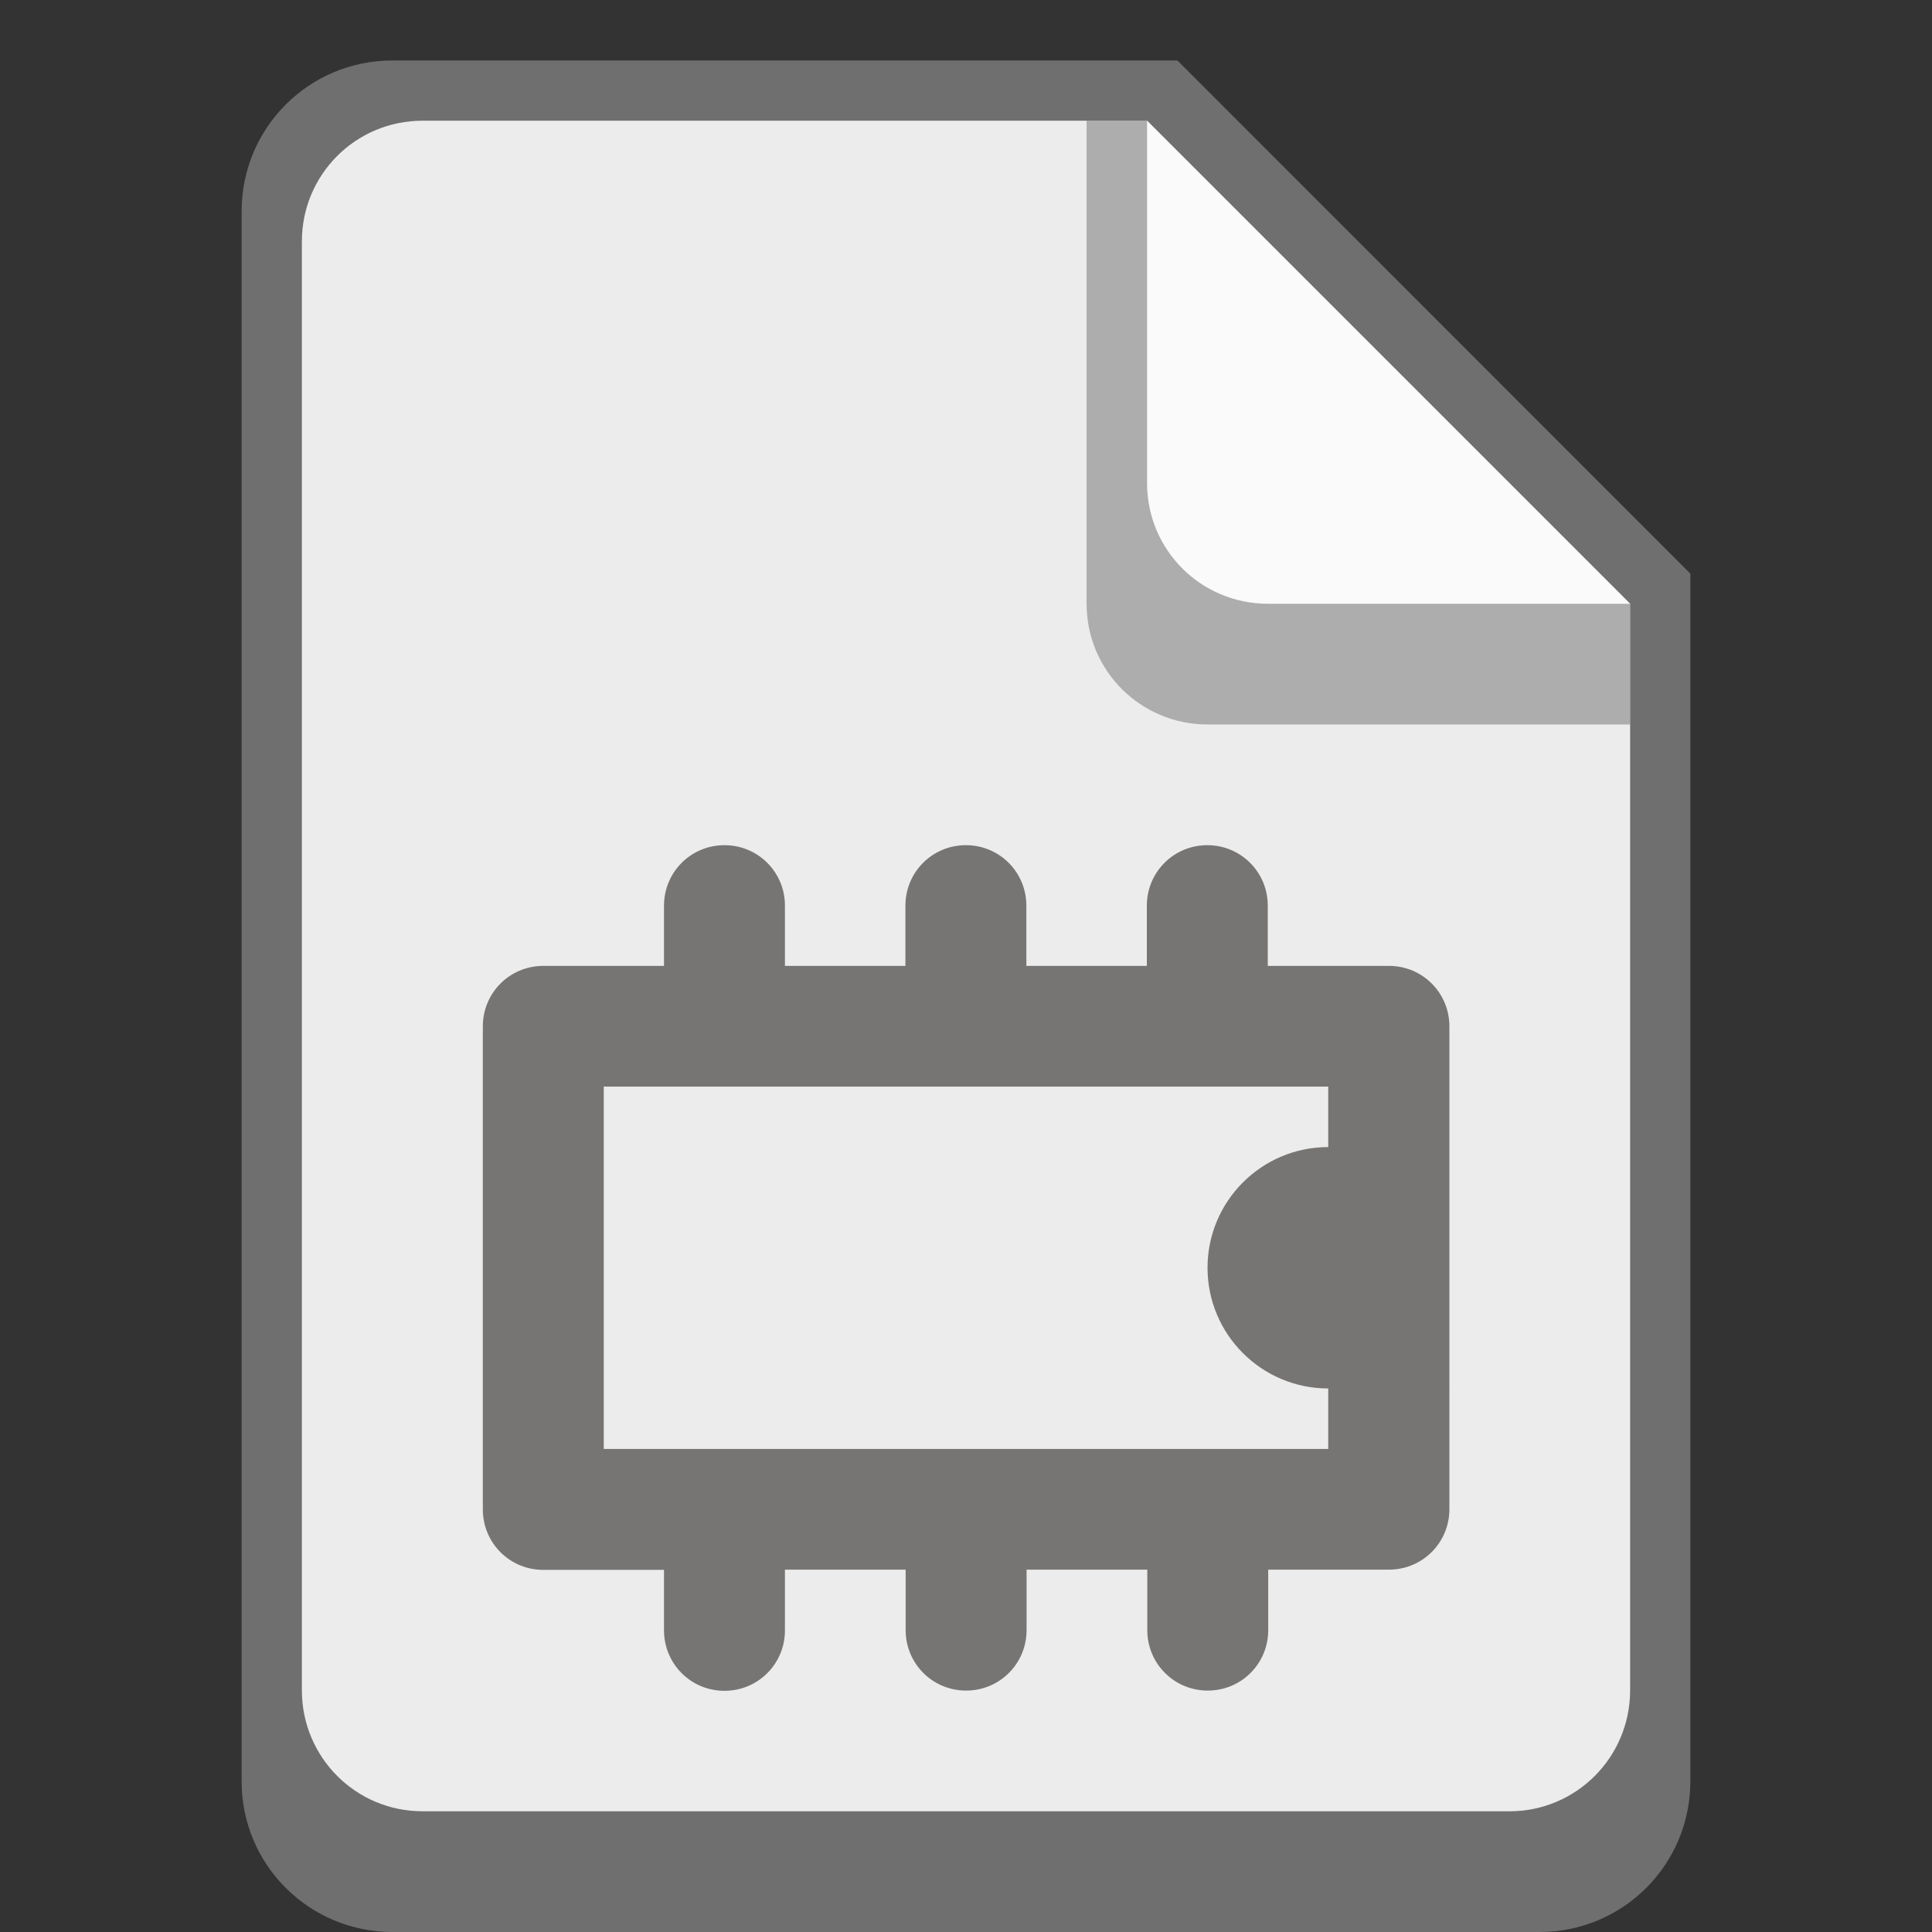 <?xml version="1.0" encoding="UTF-8" standalone="no"?>
<!-- Created with Inkscape (http://www.inkscape.org/) -->

<svg
   width="32"
   height="32"
   viewBox="0 0 8.467 8.467"
   version="1.1"
   id="svg5"
   inkscape:version="1.1.2 (0a00cf5339, 2022-02-04, custom)"
   sodipodi:docname="application-x-firmwarwe.svg"
   xmlns:inkscape="http://www.inkscape.org/namespaces/inkscape"
   xmlns:sodipodi="http://sodipodi.sourceforge.net/DTD/sodipodi-0.dtd"
   xmlns="http://www.w3.org/2000/svg"
   xmlns:svg="http://www.w3.org/2000/svg">
  <rect x="0" y="0" width="8.467" height="8.467" fill="#333333" stroke="none"/>
  <sodipodi:namedview
     id="namedview7"
     pagecolor="#ffffff"
     bordercolor="#666666"
     borderopacity="1.0"
     inkscape:pageshadow="2"
     inkscape:pageopacity="0.0"
     inkscape:pagecheckerboard="0"
     inkscape:document-units="px"
     showgrid="false"
     units="px"
     height="48px"
     inkscape:zoom="8.8498833"
     inkscape:cx="10.226124"
     inkscape:cy="20.565243"
     inkscape:window-width="1920"
     inkscape:window-height="1017"
     inkscape:window-x="0"
     inkscape:window-y="0"
     inkscape:window-maximized="1"
     inkscape:current-layer="svg5" />
  <defs
     id="defs2" />
  <path
     d="m 7.408,2.514 v 5.292 c 0,0.366 -0.295,0.661 -0.661,0.661 H 1.72 c -0.366,0 -0.662,-0.296 -0.661,-0.661 V 0.926 c 0,-0.366 0.295,-0.661 0.661,-0.661 h 3.44"
     style="fill:#6f6f6f;stroke-width:0.265"
     id="path2928" />
  <path
     d="M 7.144,2.646 V 7.408 C 7.144,7.701 6.908,7.938 6.615,7.938 H 1.852 C 1.559,7.938 1.323,7.701 1.323,7.408 V 1.058 c 0,-0.293 0.236,-0.529 0.529,-0.529 h 3.175"
     style="fill:#ececec;stroke-width:0.265"
     id="path2808" />
  <path
     d="M 7.144,3.175 H 5.292 C 4.999,3.175 4.762,2.939 4.762,2.646 V 0.529 H 5.027 L 7.144,2.646 Z"
     style="fill:#6f6f6f;fill-opacity:0.502;stroke-width:0.265"
     id="path3168" />
  <path
     d="m 7.144,2.646 h -1.587 C 5.263,2.646 5.027,2.41 5.027,2.117 V 0.529"
     style="fill:#fafafa;stroke-width:0.265"
     id="path3048" />
  <path
     d="m 3.175,3.704 c -0.147,0 -0.265,0.118 -0.265,0.265 V 4.233 H 2.381 c -0.147,0 -0.265,0.118 -0.265,0.265 v 2.117 c 0,0.147 0.118,0.265 0.265,0.265 h 0.529 v 0.265 c 0,0.147 0.118,0.265 0.265,0.265 0.147,0 0.265,-0.118 0.265,-0.265 V 6.879 h 0.529 v 0.265 c 0,0.147 0.118,0.265 0.265,0.265 0.147,0 0.265,-0.118 0.265,-0.265 V 6.879 h 0.529 v 0.265 c 0,0.147 0.118,0.265 0.265,0.265 0.147,0 0.265,-0.118 0.265,-0.265 V 6.879 h 0.529 c 0.147,0 0.265,-0.118 0.265,-0.265 V 4.498 c 0,-0.147 -0.118,-0.265 -0.265,-0.265 H 5.556 V 3.969 c 0,-0.147 -0.118,-0.265 -0.265,-0.265 -0.147,0 -0.265,0.118 -0.265,0.265 V 4.233 H 4.498 V 3.969 c 0,-0.147 -0.118,-0.265 -0.265,-0.265 -0.147,0 -0.265,0.118 -0.265,0.265 V 4.233 H 3.44 V 3.969 C 3.44,3.822 3.322,3.704 3.175,3.704 Z M 2.646,4.762 h 3.175 v 0.265 c -0.292,0 -0.529,0.237 -0.529,0.529 0,0.292 0.237,0.529 0.529,0.529 v 0.265 h -3.175 z"
     style="opacity:0.7;fill:#474341;fill-opacity:1;stroke-width:0.265"
     id="path2168" />
</svg>
